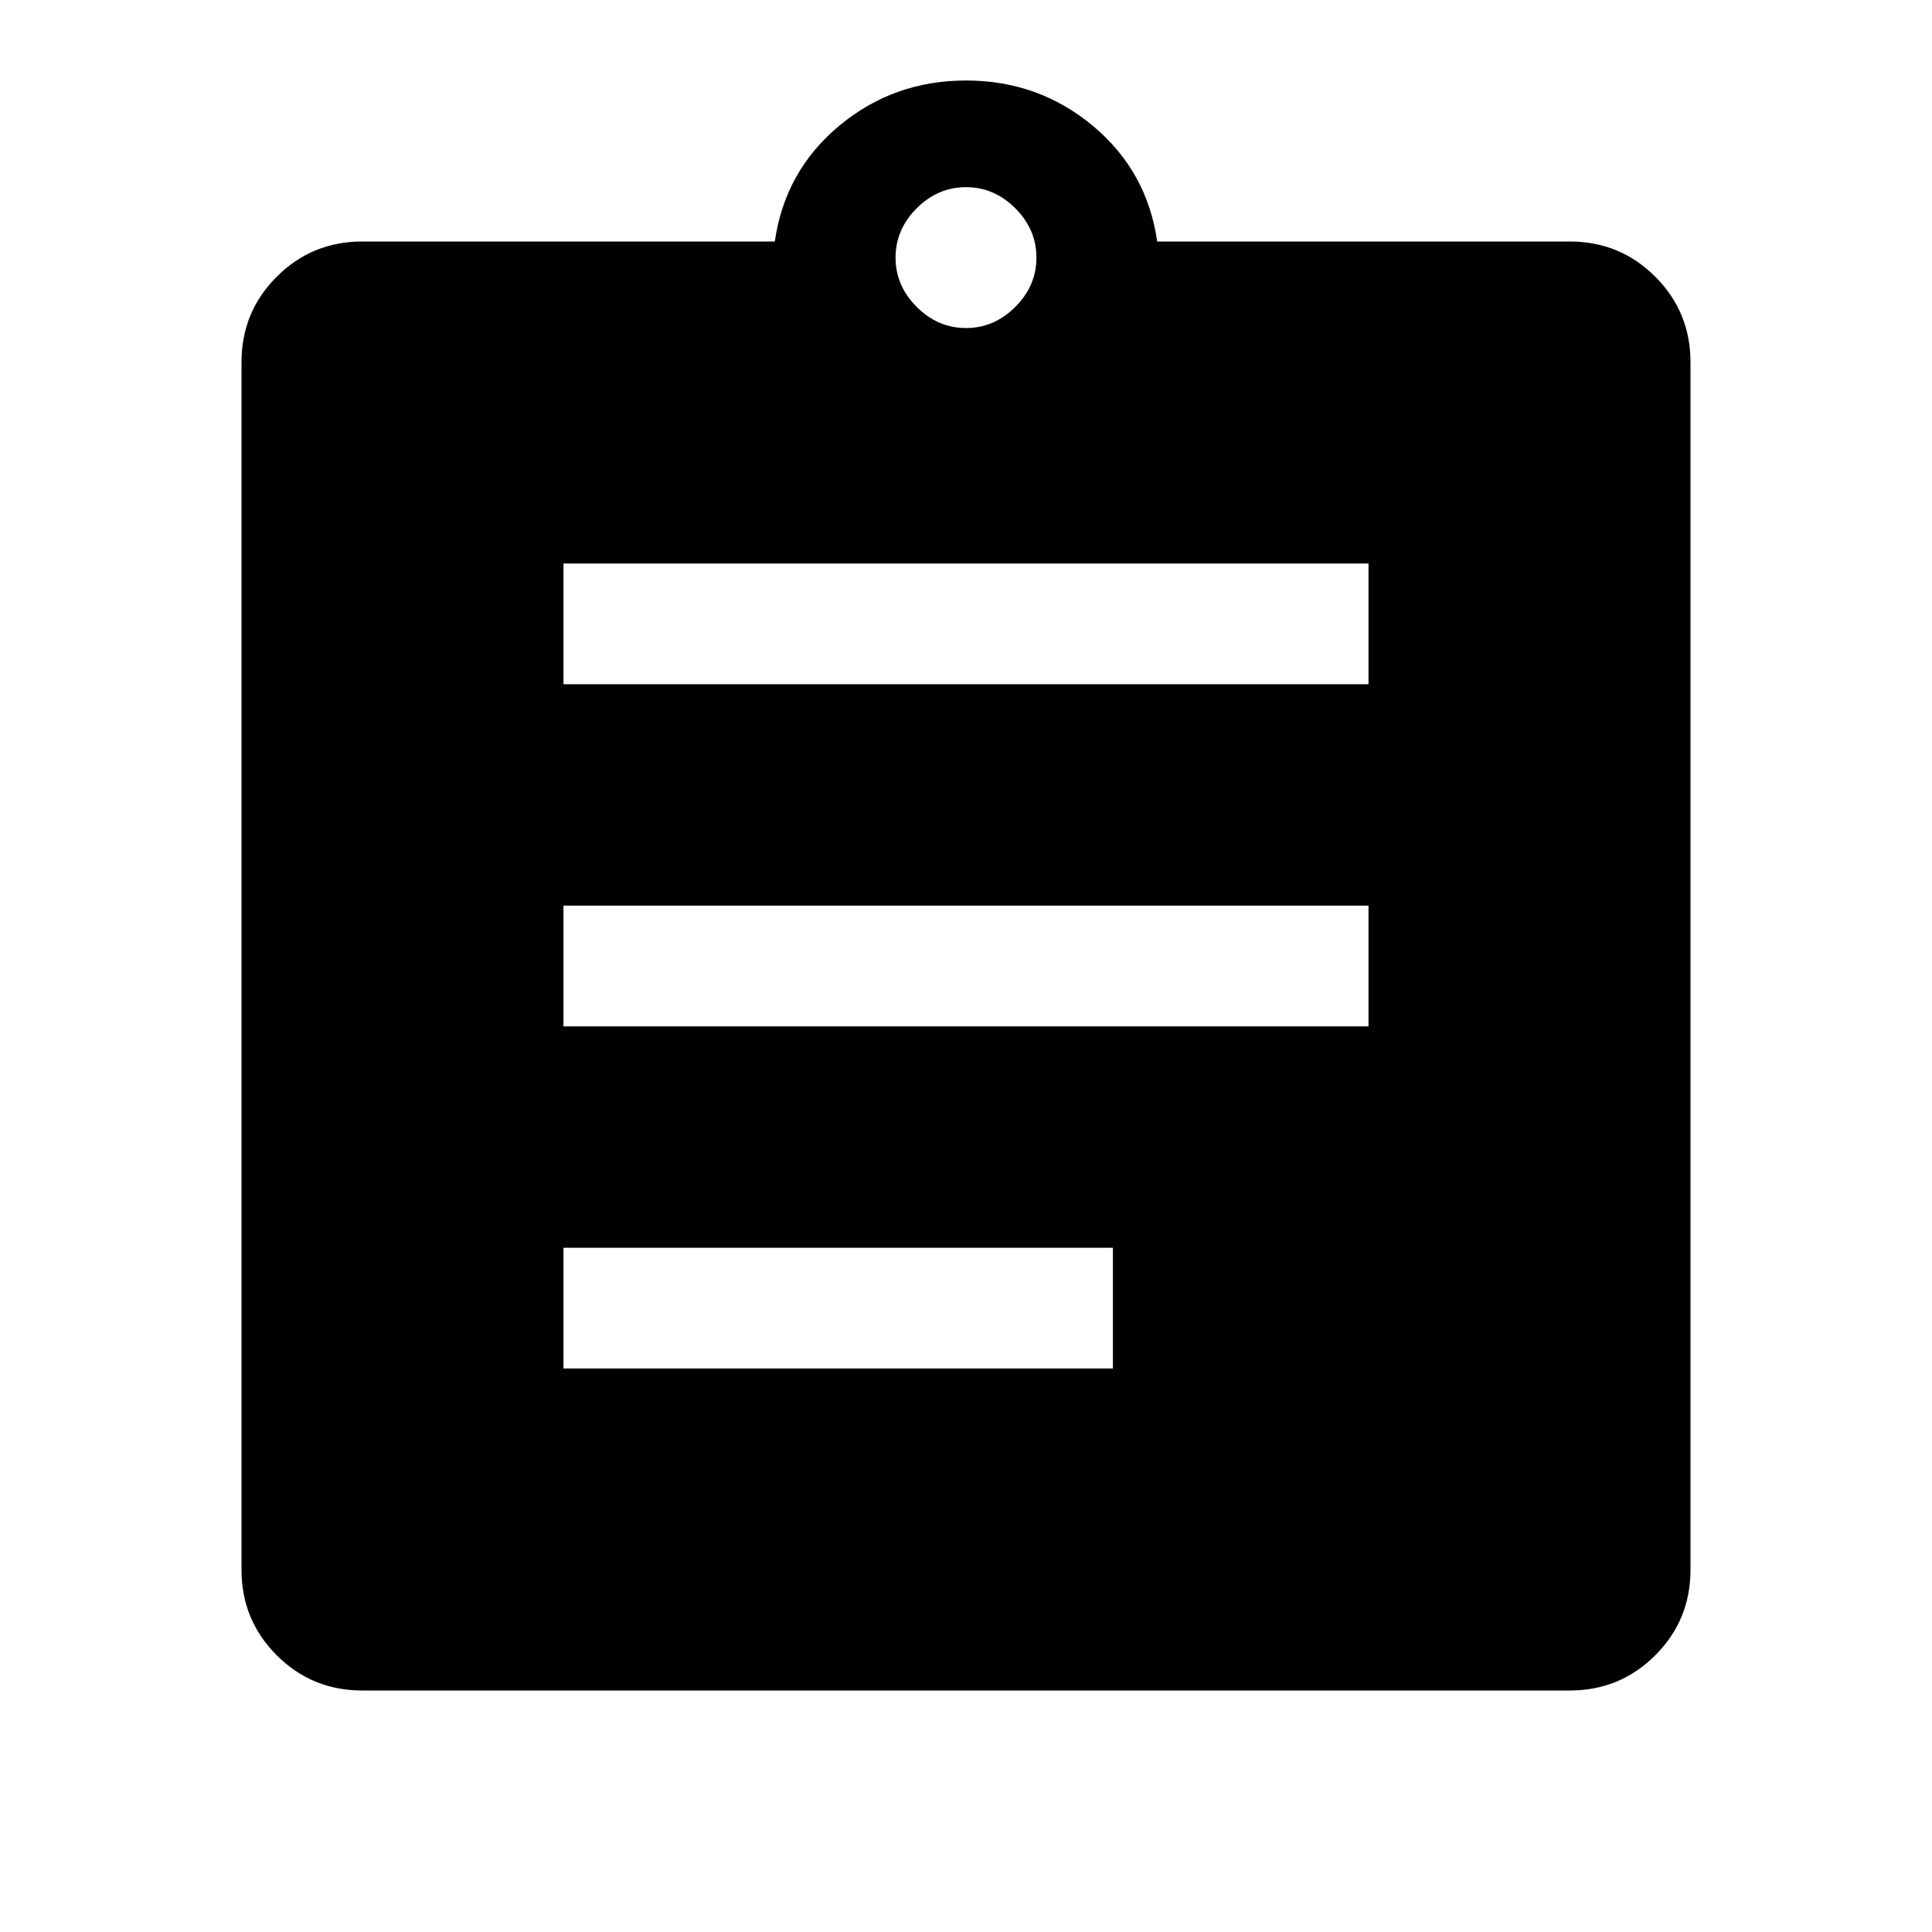 <svg xmlns="http://www.w3.org/2000/svg" width="48" height="48" viewBox="0 0 48 48"><path d="M9 42q-1.25 0-2.125-.875T6 39V9q0-1.25.875-2.125T9 6h10.25q.25-1.75 1.6-2.875T24 2q1.8 0 3.15 1.125Q28.5 4.25 28.75 6H39q1.25 0 2.125.875T42 9v30q0 1.25-.875 2.125T39 42Zm5-8h13.65v-3H14Zm0-8.5h20v-3H14Zm0-8.5h20v-3H14Zm10-8.85q.7 0 1.225-.525.525-.525.525-1.225 0-.7-.525-1.225Q24.7 4.65 24 4.65q-.7 0-1.225.525-.525.525-.525 1.225 0 .7.525 1.225.525.525 1.225.525Z"/></svg>